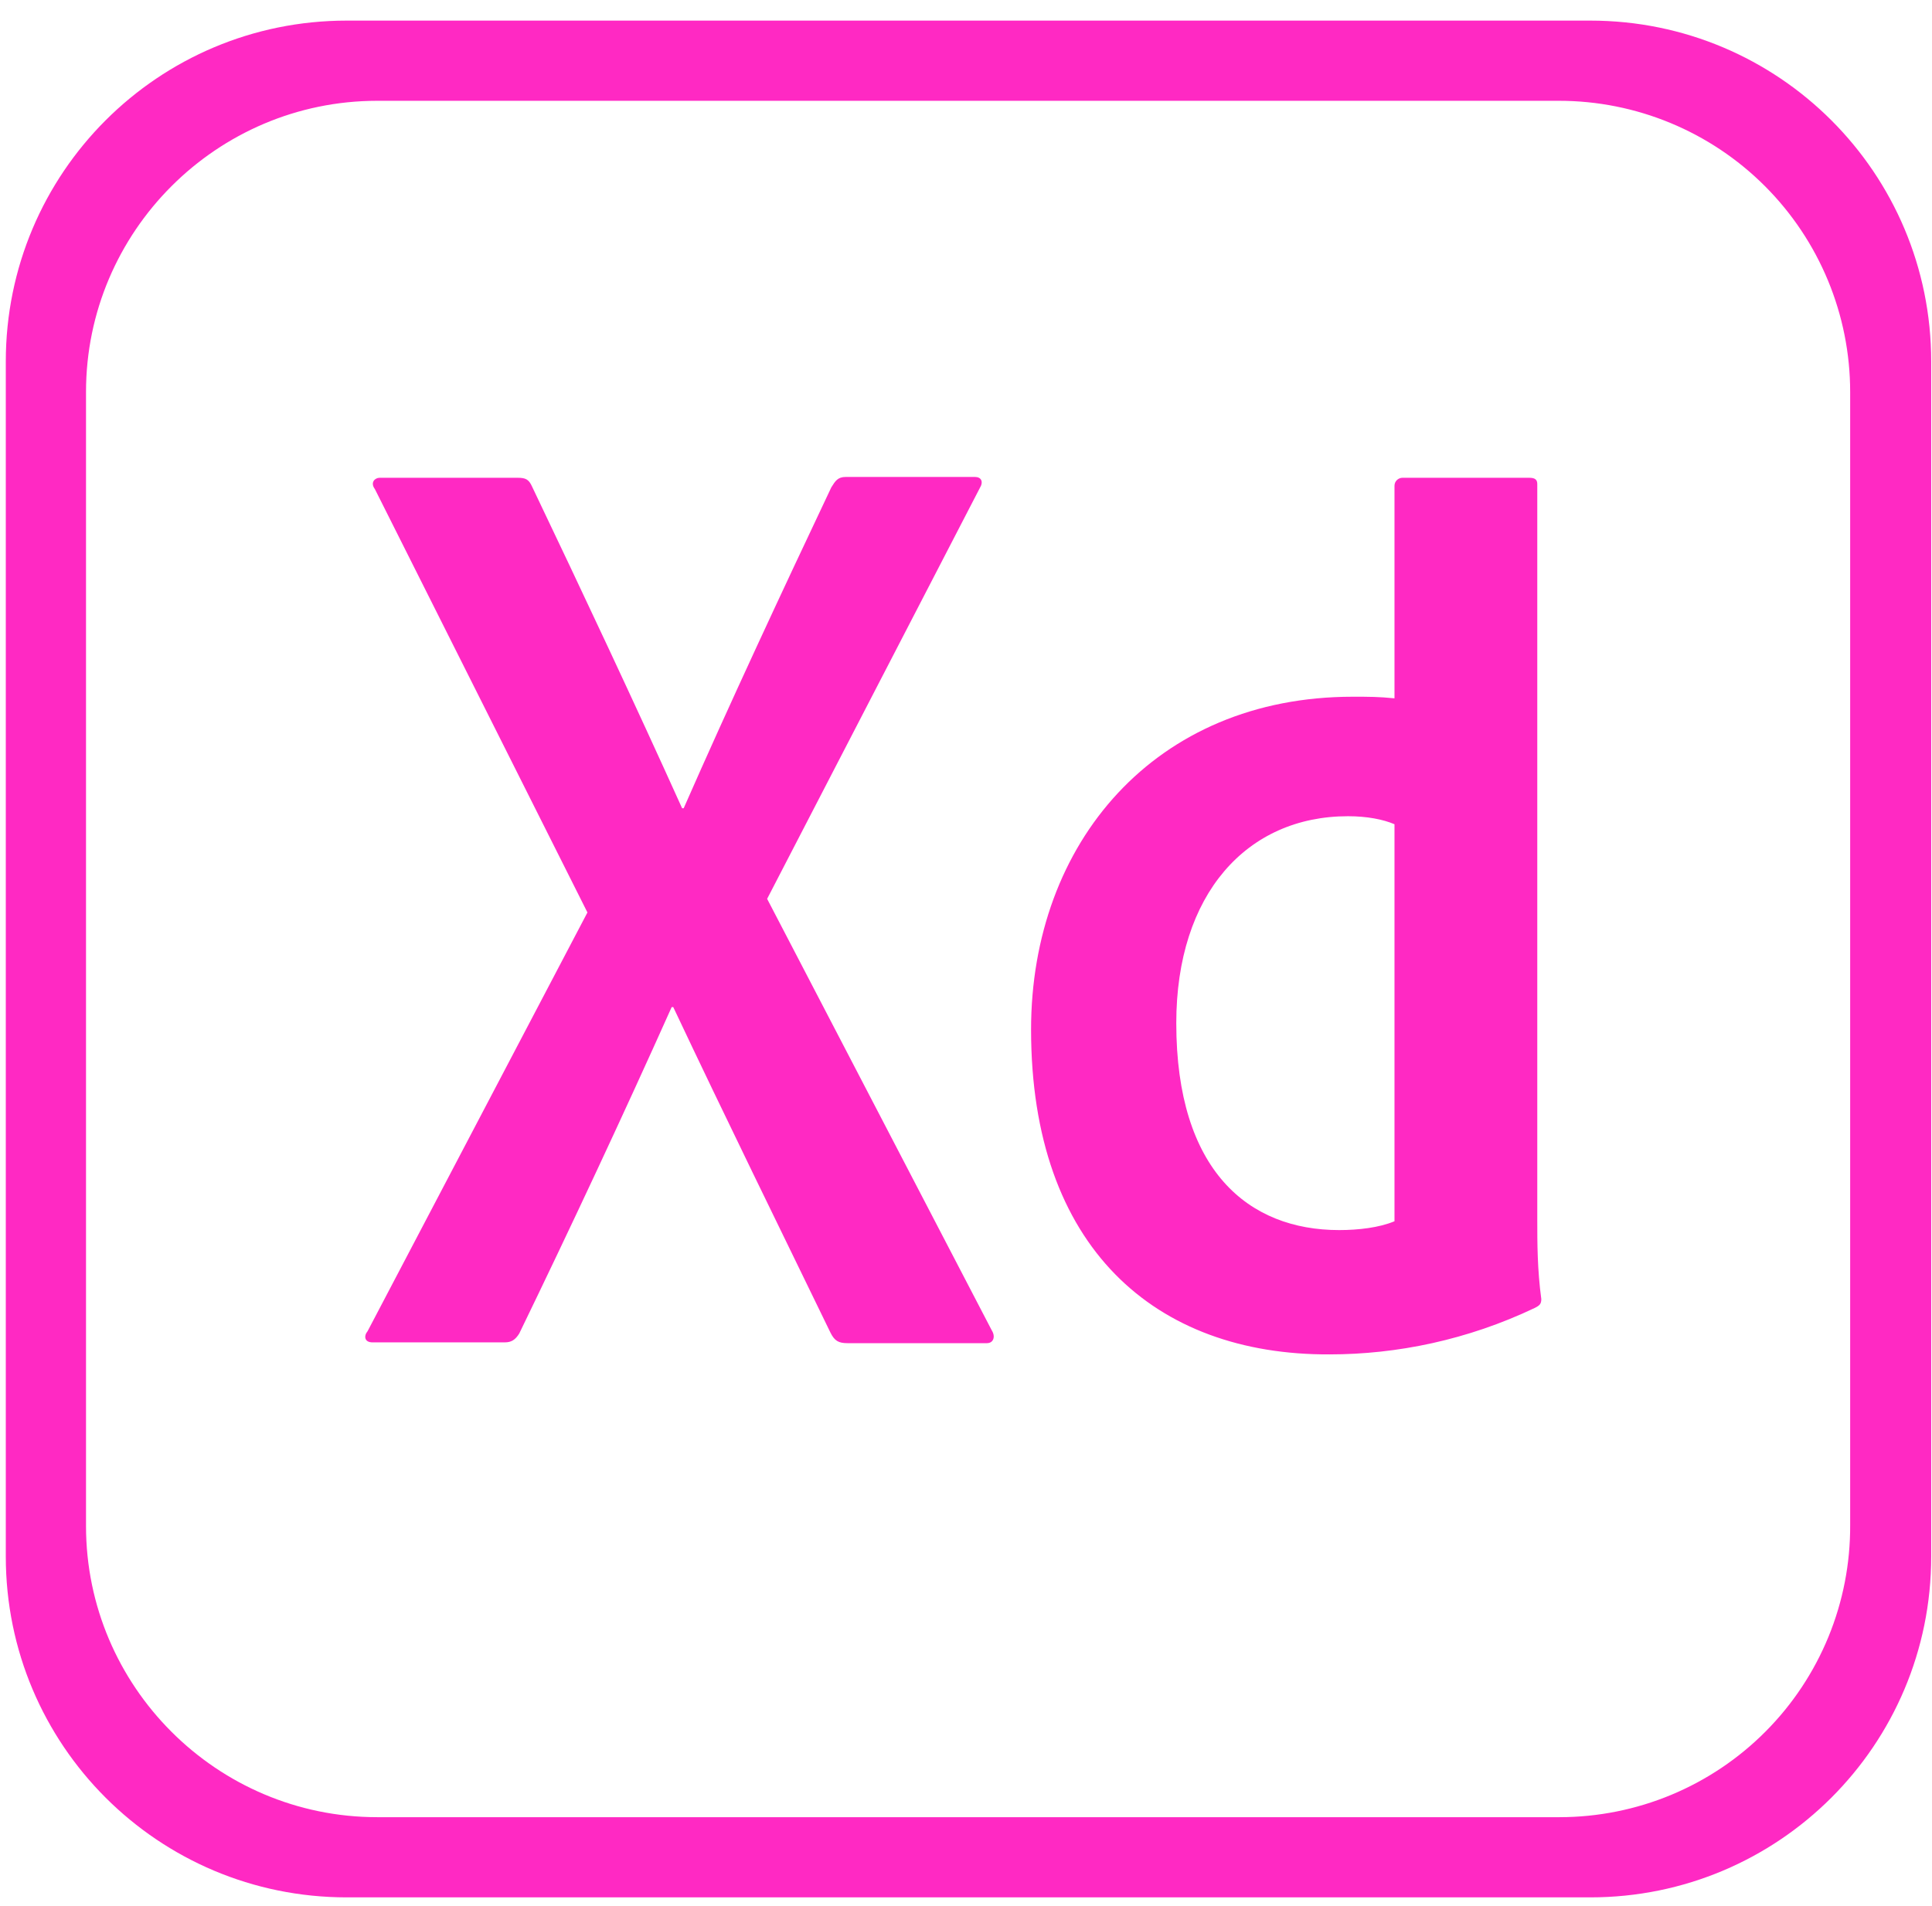 <svg width="75" height="74" viewBox="0 0 75 74" fill="none" xmlns="http://www.w3.org/2000/svg">
<path d="M61.733 0.8H13.461C6.142 0.8 0.225 6.717 0.225 14.036V60.439C0.225 67.758 6.142 73.675 13.461 73.675H61.733C69.052 73.675 74.969 67.758 74.969 60.439V14.036C74.969 6.717 69.052 0.8 61.733 0.8ZM71.823 59.225C71.83 60.71 71.544 62.182 70.981 63.557C70.417 64.931 69.588 66.181 68.54 67.234C67.493 68.287 66.248 69.123 64.877 69.694C63.505 70.265 62.035 70.559 60.549 70.561H14.644C8.416 70.561 3.339 65.484 3.339 59.256V15.219C3.339 8.991 8.416 3.914 14.644 3.914H60.518C63.517 3.914 66.392 5.105 68.512 7.225C70.632 9.346 71.823 12.221 71.823 15.219V59.225ZM29.78 34.902L38.5 51.657C38.656 51.906 38.562 52.155 38.313 52.155H32.894C32.552 52.155 32.396 52.062 32.24 51.75C30.247 47.639 28.223 43.528 26.136 39.106H26.074C24.205 43.279 22.15 47.67 20.157 51.781C20.001 52.031 19.845 52.124 19.596 52.124H14.457C14.146 52.124 14.115 51.875 14.271 51.688L22.804 35.431L14.551 18.988C14.364 18.738 14.551 18.552 14.738 18.552H20.094C20.406 18.552 20.53 18.614 20.655 18.894C22.617 23.005 24.61 27.241 26.479 31.383H26.541C28.347 27.272 30.34 23.005 32.271 18.925C32.427 18.676 32.521 18.52 32.832 18.52H37.846C38.095 18.52 38.189 18.707 38.033 18.956L29.78 34.902ZM40.026 39.978C40.026 32.722 44.853 27.054 52.514 27.054C53.169 27.054 53.511 27.054 54.134 27.116V18.863C54.134 18.676 54.29 18.552 54.445 18.552H59.366C59.615 18.552 59.677 18.645 59.677 18.801V47.39C59.677 48.231 59.677 49.29 59.833 50.442C59.833 50.629 59.771 50.691 59.584 50.785C56.968 52.031 54.227 52.591 51.611 52.591C44.853 52.622 40.026 48.449 40.026 39.978ZM54.134 32.005C53.698 31.819 53.075 31.694 52.328 31.694C48.404 31.694 45.663 34.715 45.663 39.729C45.663 45.459 48.466 47.764 51.985 47.764C52.733 47.764 53.542 47.67 54.134 47.421V32.005Z" fill="#FF29C3"/>
</svg>
